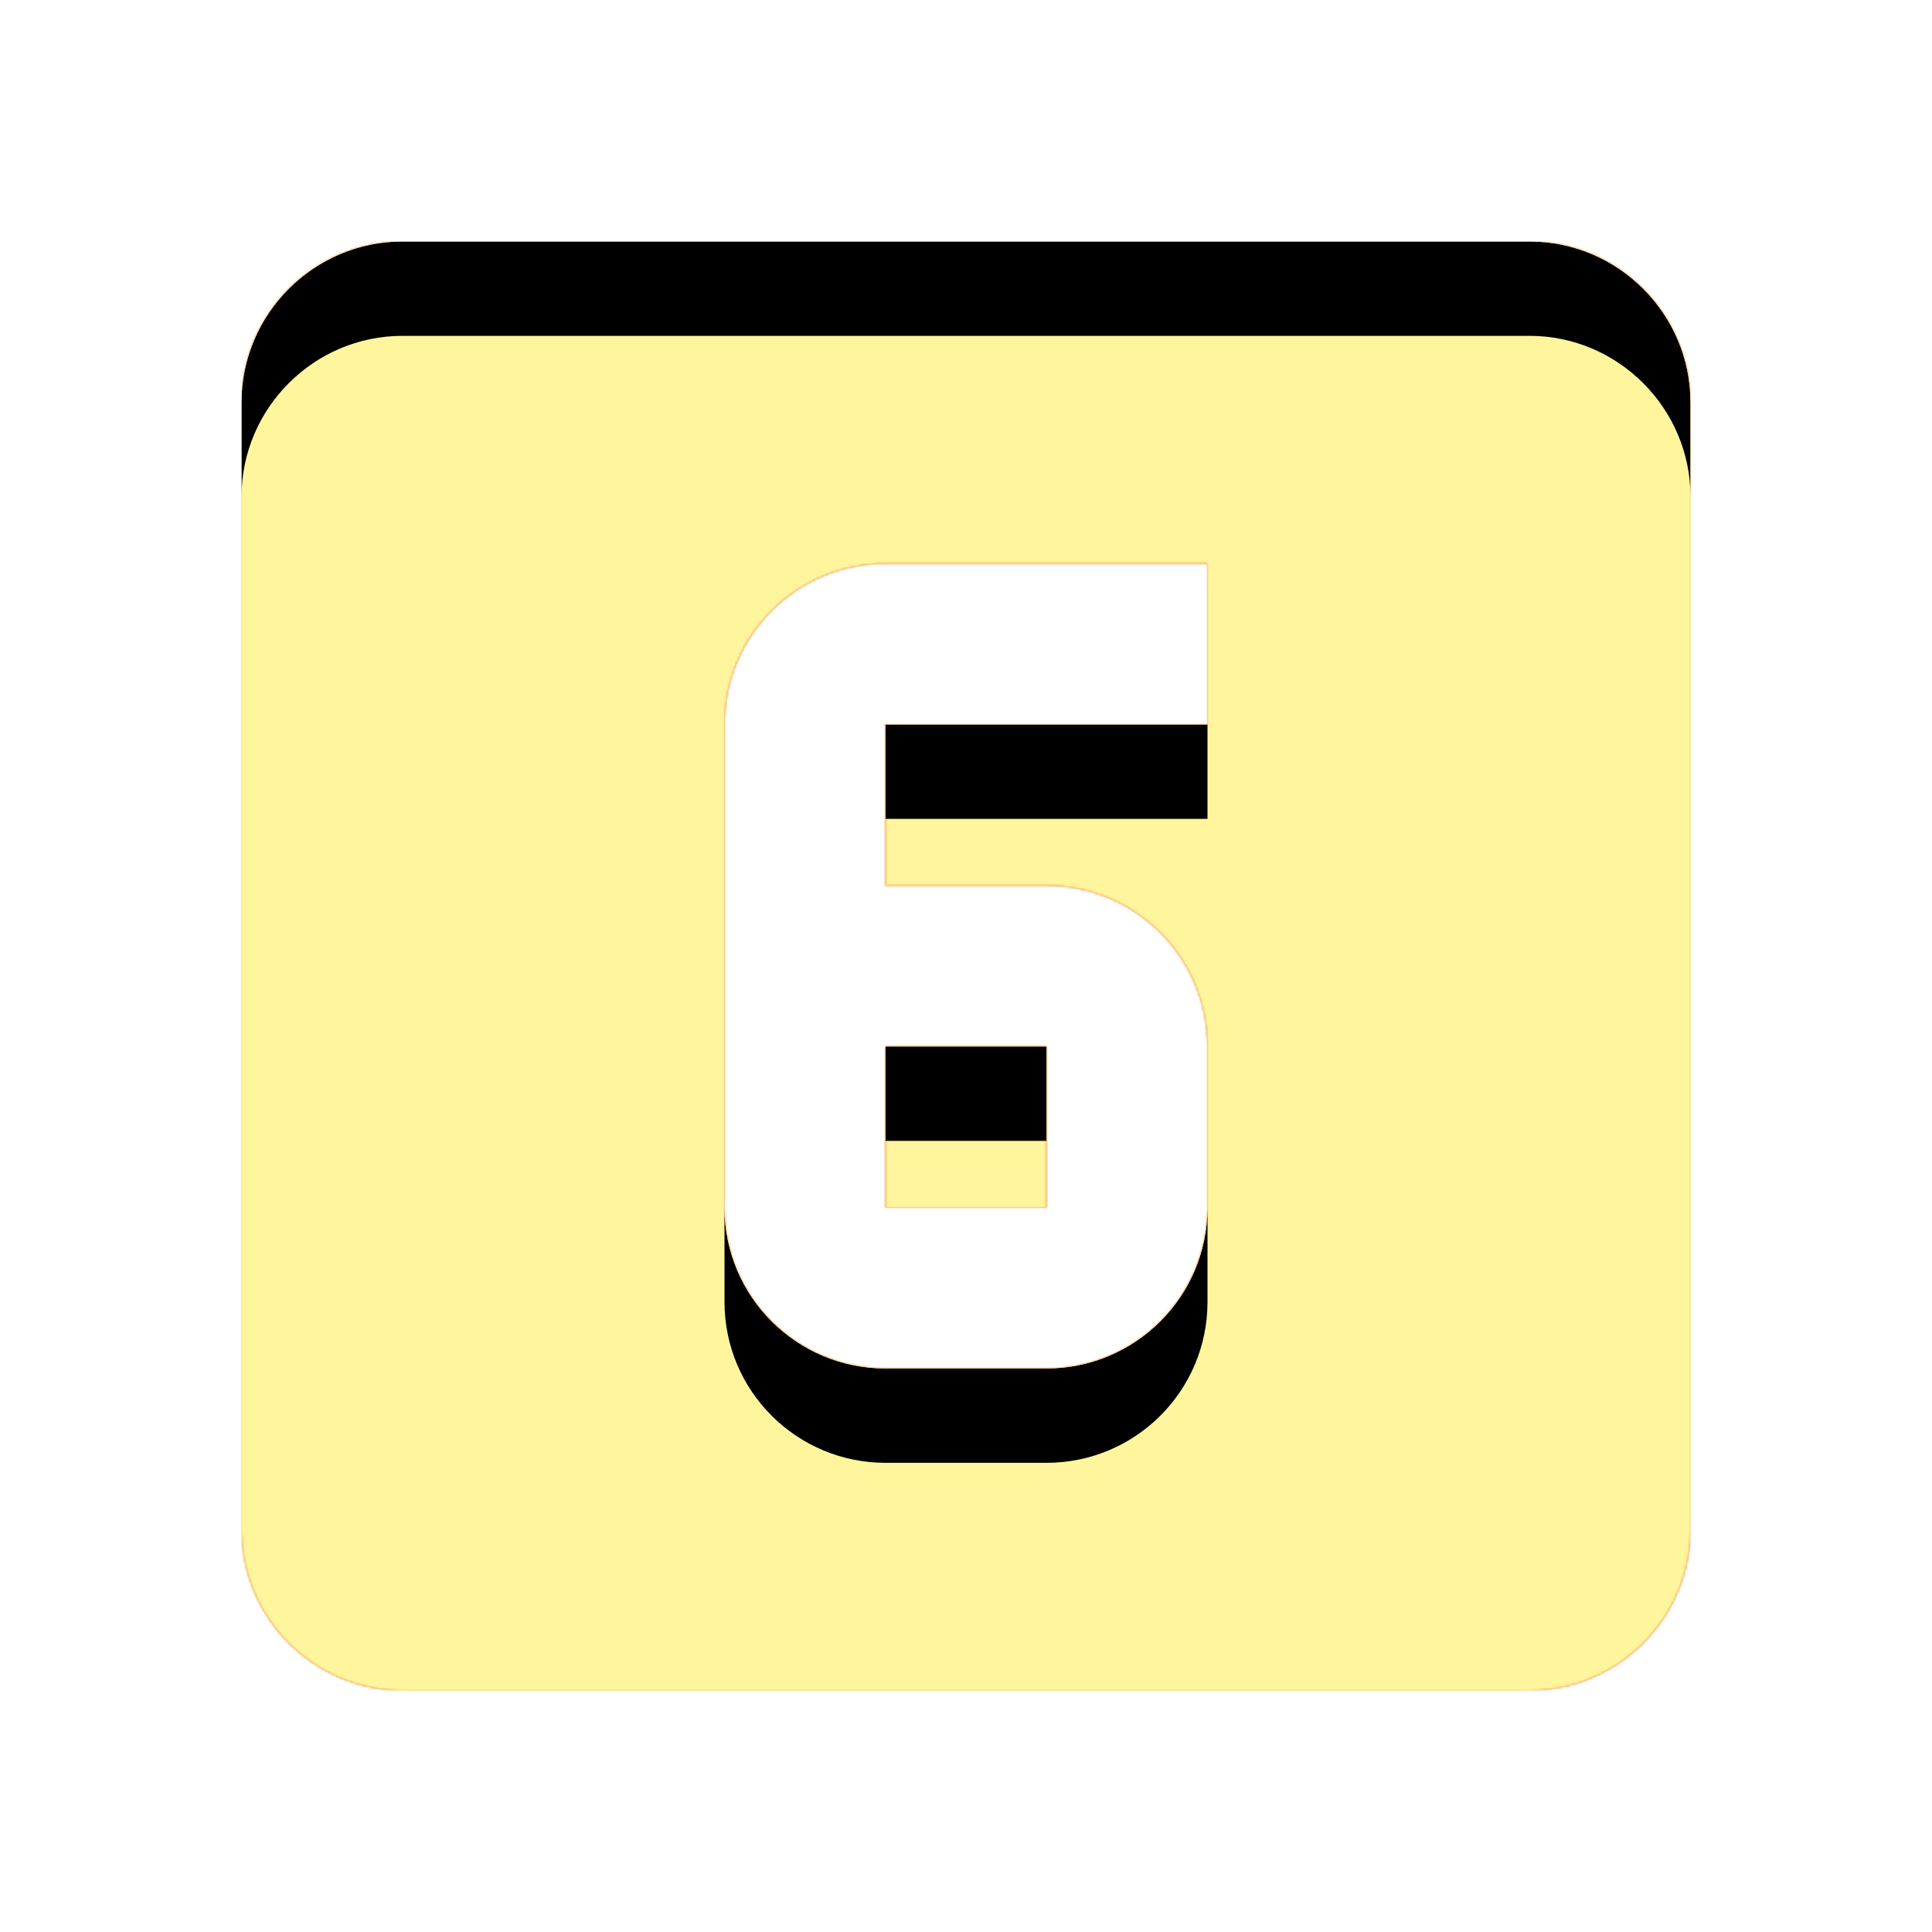 <svg version="1.1" xmlns="http://www.w3.org/2000/svg" xmlns:xlink="http://www.w3.org/1999/xlink" viewBox="0,0,1024,1024">
	<!-- Color names: teamapps-color-1, teamapps-color-2, teamapps-color-3 -->
	<desc>looks_6 icon - Licensed under Apache License v2.0 (http://www.apache.org/licenses/LICENSE-2.0) - Created with Iconfu.com - Derivative work of Material icons (Copyright Google Inc.)</desc>
	<defs>
		<clipPath id="clip-SyD4NCF2">
			<path d="M896,213.33v597.34c0,46.93 -38.4,85.33 -85.33,85.33h-597.34c-46.93,0 -85.33,-38.4 -85.33,-85.33v-597.34c0,-46.93 38.4,-85.33 85.33,-85.33h597.34c46.93,0 85.33,38.4 85.33,85.33zM640,298.67h-170.67c-46.93,0 -85.33,37.97 -85.33,85.33v256c0,47.36 38.4,85.33 85.33,85.33h85.34c46.93,0 85.33,-37.97 85.33,-85.33v-85.33c0,-47.36 -38.4,-85.34 -85.33,-85.34h-85.34v-85.33h170.67zM469.33,554.67h85.34v85.33h-85.34z"/>
		</clipPath>
		<radialGradient cx="0" cy="0" r="1448.15" id="color-eXYANjK7" gradientUnits="userSpaceOnUse">
			<stop offset="0.07" stop-color="#ffffff"/>
			<stop offset="0.75" stop-color="#000000"/>
		</radialGradient>
		<linearGradient x1="0" y1="1024" x2="1024" y2="0" id="color-LJAYw032" gradientUnits="userSpaceOnUse">
			<stop offset="0.2" stop-color="#000000"/>
			<stop offset="0.8" stop-color="#ffffff"/>
		</linearGradient>
		<filter id="filter-KFhWGV3k" x="0%" y="0%" width="100%" height="100%" color-interpolation-filters="sRGB">
			<feColorMatrix values="1 0 0 0 0 0 1 0 0 0 0 0 1 0 0 0 0 0 0.05 0" in="SourceGraphic"/>
			<feOffset dy="20"/>
			<feGaussianBlur stdDeviation="11" result="blur0"/>
			<feColorMatrix values="1 0 0 0 0 0 1 0 0 0 0 0 1 0 0 0 0 0 0.07 0" in="SourceGraphic"/>
			<feOffset dy="30"/>
			<feGaussianBlur stdDeviation="20" result="blur1"/>
			<feMerge>
				<feMergeNode in="blur0"/>
				<feMergeNode in="blur1"/>
			</feMerge>
		</filter>
		<filter id="filter-wMI5Uhc9" color-interpolation-filters="sRGB">
			<feOffset/>
		</filter>
		<mask id="mask-e2mJQ6Wx">
			<path d="M896,213.33v597.34c0,46.93 -38.4,85.33 -85.33,85.33h-597.34c-46.93,0 -85.33,-38.4 -85.33,-85.33v-597.34c0,-46.93 38.4,-85.33 85.33,-85.33h597.34c46.93,0 85.33,38.4 85.33,85.33zM640,298.67h-170.67c-46.93,0 -85.33,37.97 -85.33,85.33v256c0,47.36 38.4,85.33 85.33,85.33h85.34c46.93,0 85.33,-37.97 85.33,-85.33v-85.33c0,-47.36 -38.4,-85.34 -85.33,-85.34h-85.34v-85.33h170.67zM469.33,554.67h85.34v85.33h-85.34z" fill="url(#color-eXYANjK7)"/>
		</mask>
		<mask id="mask-grHdV5X9">
			<rect fill="url(#color-LJAYw032)" x="128" y="128" width="768" height="768"/>
		</mask>
		<mask id="mask-qPKQUtVm">
			<path d="M896,213.33v597.34c0,46.93 -38.4,85.33 -85.33,85.33h-597.34c-46.93,0 -85.33,-38.4 -85.33,-85.33v-597.34c0,-46.93 38.4,-85.33 85.33,-85.33h597.34c46.93,0 85.33,38.4 85.33,85.33zM640,298.67h-170.67c-46.93,0 -85.33,37.97 -85.33,85.33v256c0,47.36 38.4,85.33 85.33,85.33h85.34c46.93,0 85.33,-37.97 85.33,-85.33v-85.33c0,-47.36 -38.4,-85.34 -85.33,-85.34h-85.34v-85.33h170.67zM469.33,554.67h85.34v85.33h-85.34z" fill="#ffffff"/>
		</mask>
	</defs>
	<g fill="none" fill-rule="nonzero" style="mix-blend-mode: normal">
		<g mask="url(#mask-qPKQUtVm)">
			<g color="#ffc107" class="teamapps-color-2">
				<rect x="128" y="128" width="768" height="768" fill="currentColor"/>
			</g>
			<g color="#e65100" class="teamapps-color-3" mask="url(#mask-grHdV5X9)">
				<rect x="128" y="128" width="768" height="768" fill="currentColor"/>
			</g>
		</g>
		<g filter="url(#filter-wMI5Uhc9)" mask="url(#mask-e2mJQ6Wx)">
			<g color="#fff59d" class="teamapps-color-1">
				<rect x="128" y="128" width="768" height="768" fill="currentColor"/>
			</g>
		</g>
		<g clip-path="url(#clip-SyD4NCF2)">
			<path d="M35,939v-954h954v954zM810.67,128h-597.34c-46.93,0 -85.33,38.4 -85.33,85.33v597.34c0,46.93 38.4,85.33 85.33,85.33h597.34c46.93,0 85.33,-38.4 85.33,-85.33v-597.34c0,-46.93 -38.4,-85.33 -85.33,-85.33zM640,384h-170.67v85.33h85.34c46.93,0 85.33,37.98 85.33,85.34v85.33c0,47.36 -38.4,85.33 -85.33,85.33h-85.34c-46.93,0 -85.33,-37.97 -85.33,-85.33v-256c0,-47.36 38.4,-85.33 85.33,-85.33h170.67zM469.33,640h85.34v-85.33h-85.34z" fill="#000000" filter="url(#filter-KFhWGV3k)"/>
		</g>
	</g>
</svg>